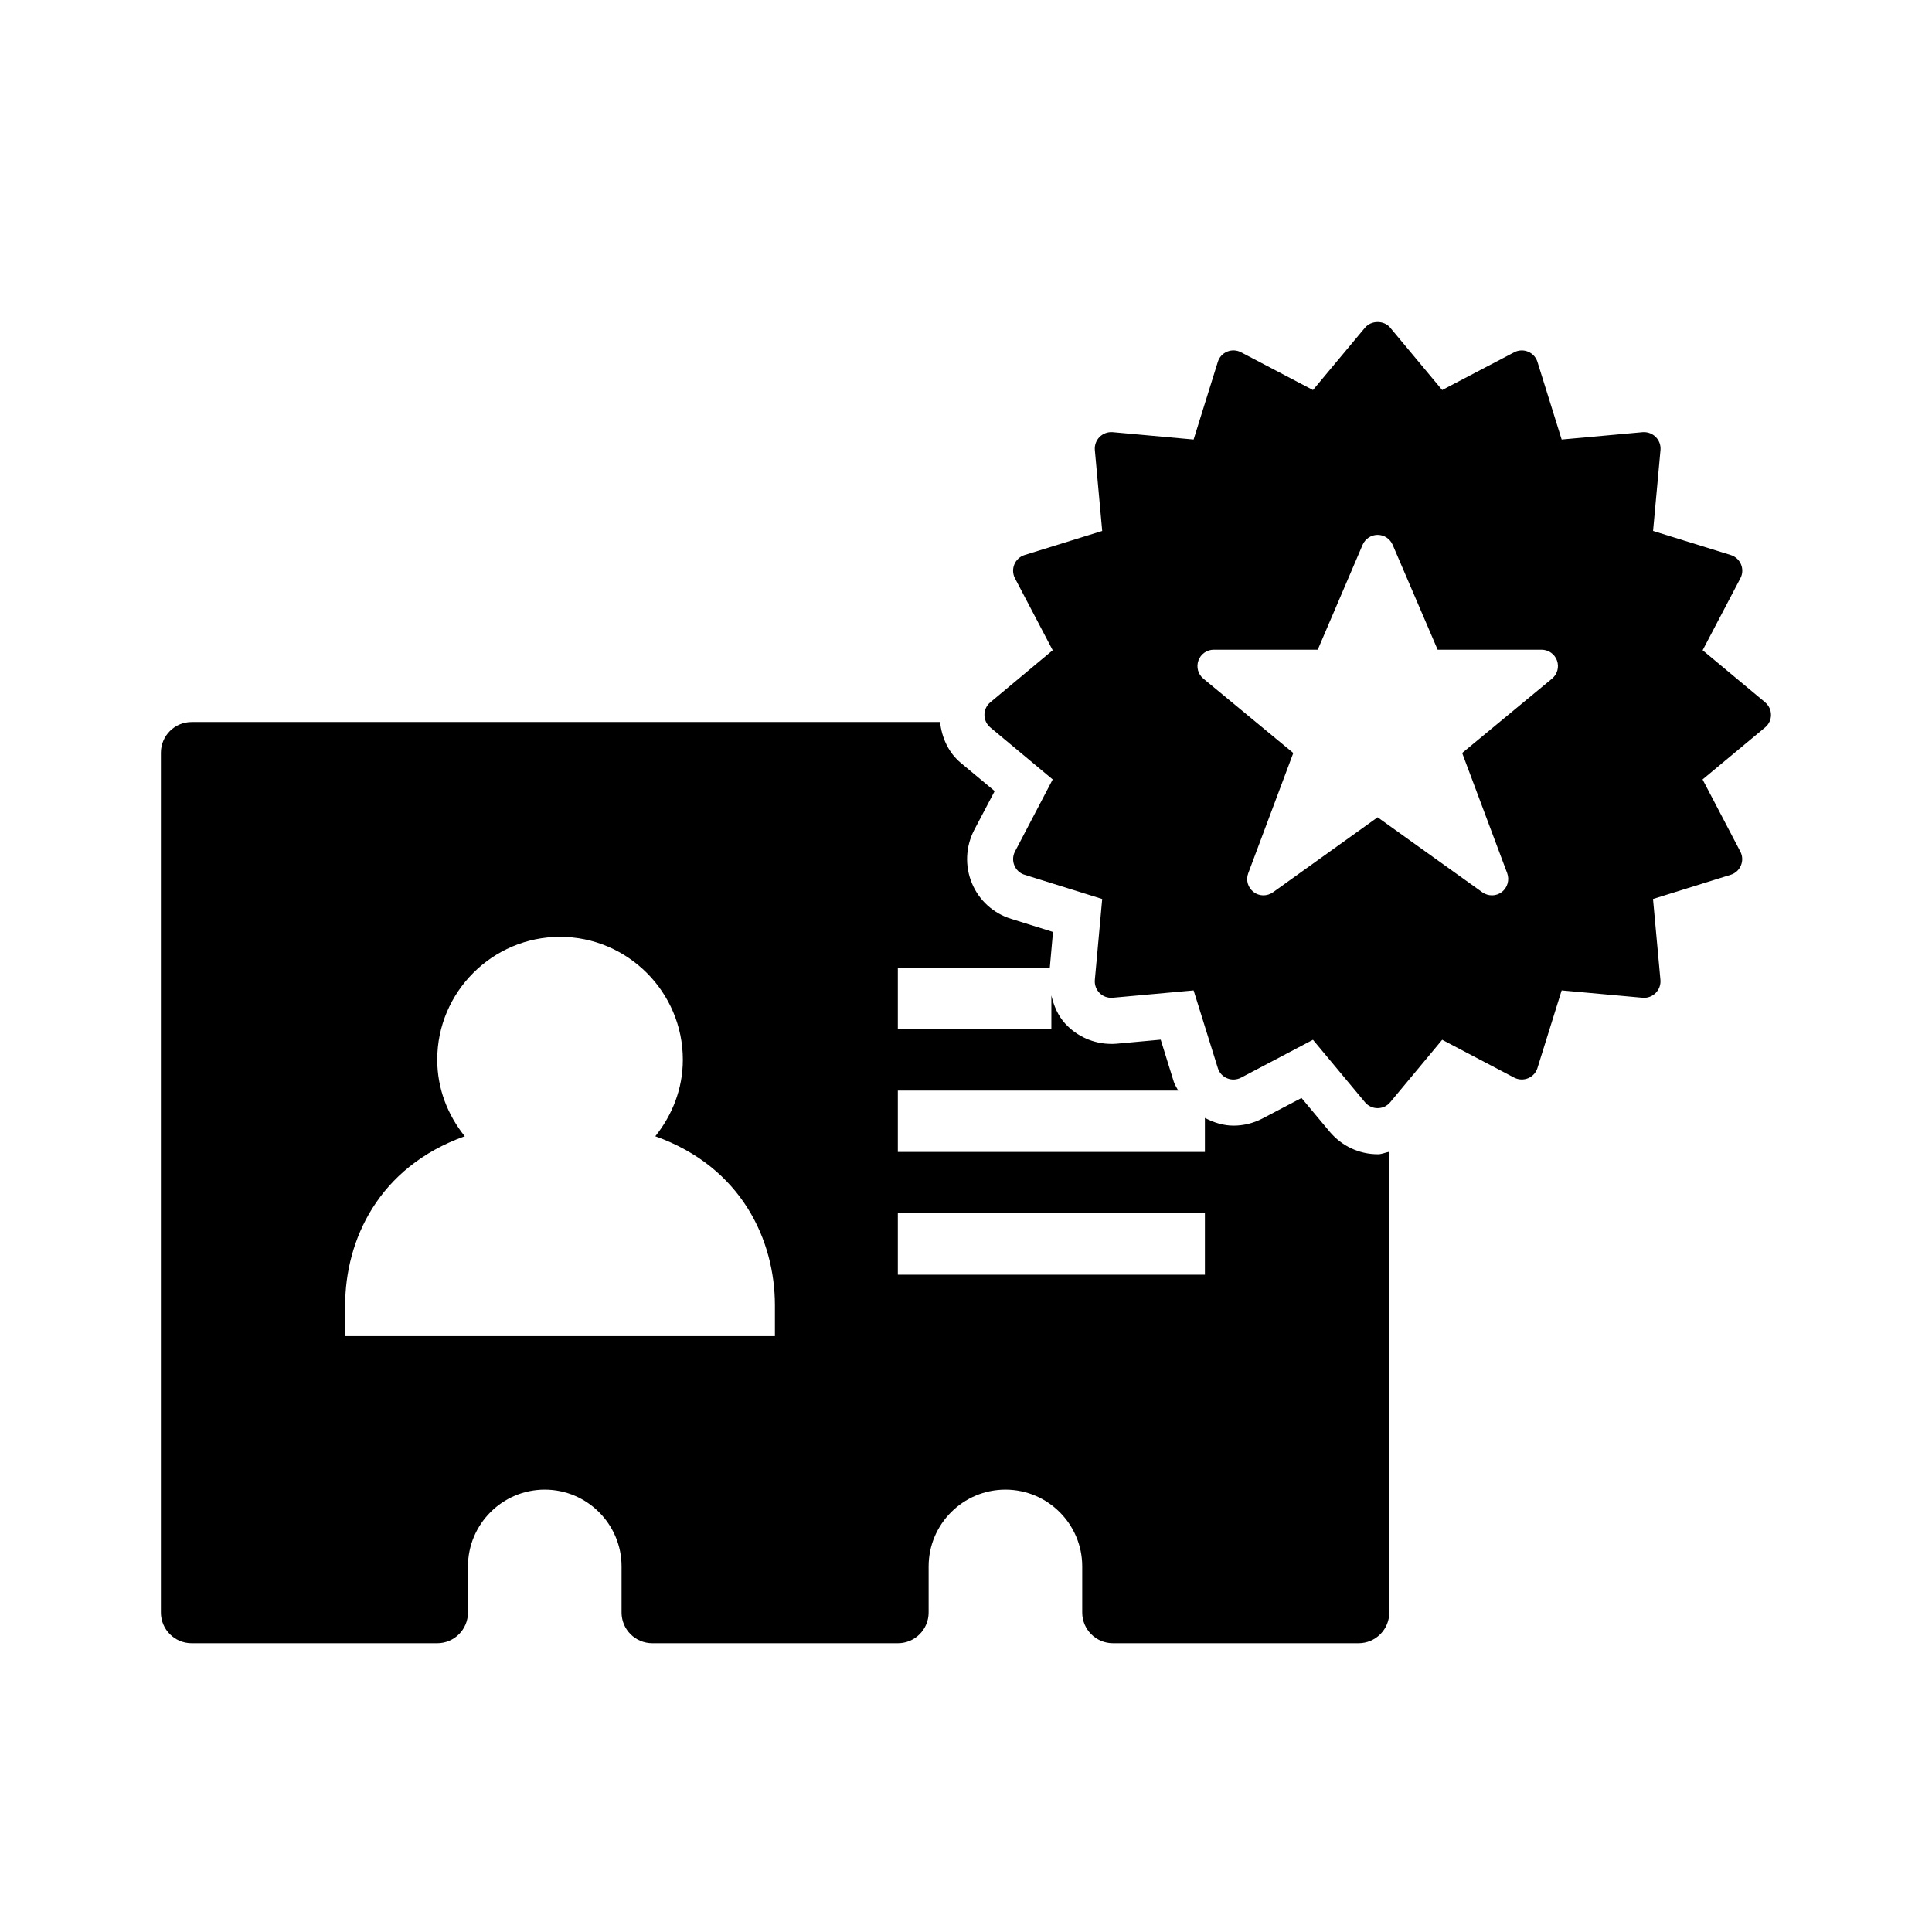 <!-- Generated by IcoMoon.io -->
<svg version="1.1" xmlns="http://www.w3.org/2000/svg" width="32" height="32" viewBox="0 0 32 32">
<title>contact-recommended</title>
<path d="M25.707 11.24l-1.489 1.232 0.746 1.991c0.041 0.112 0.005 0.238-0.088 0.311-0.095 0.073-0.226 0.074-0.324 0.005l-1.734-1.242-1.733 1.242c-0.098 0.069-0.229 0.068-0.322-0.005-0.095-0.073-0.131-0.199-0.088-0.311l0.746-1.991-1.49-1.232c-0.088-0.073-0.12-0.192-0.081-0.301 0.039-0.107 0.141-0.178 0.254-0.178h1.722l0.743-1.737c0.043-0.1 0.141-0.165 0.249-0.165s0.206 0.065 0.249 0.165l0.745 1.737h1.72c0.115 0 0.217 0.071 0.256 0.178 0.040 0.109 0.006 0.227-0.081 0.301zM29.236 11.632l-1.035-0.862 0.625-1.192c0.080-0.149 0.002-0.335-0.159-0.385l-1.287-0.399 0.123-1.341c0.014-0.166-0.123-0.307-0.295-0.295l-1.342 0.122-0.401-1.286c-0.051-0.163-0.238-0.237-0.385-0.159l-1.193 0.625-0.861-1.033c-0.102-0.124-0.313-0.124-0.417 0l-0.862 1.033-1.191-0.625c-0.152-0.080-0.337-0.001-0.385 0.159l-0.401 1.286-1.341-0.122c-0.171-0.013-0.309 0.128-0.295 0.295l0.122 1.341-1.286 0.399c-0.162 0.051-0.237 0.236-0.159 0.385l0.625 1.192-1.033 0.862c-0.131 0.109-0.129 0.309 0 0.417l1.033 0.861-0.625 1.194c-0.078 0.151-0.001 0.336 0.159 0.385l1.286 0.401-0.122 1.341c-0.014 0.166 0.122 0.309 0.295 0.295l1.341-0.122 0.401 1.286c0.048 0.159 0.231 0.239 0.385 0.159l1.191-0.627 0.862 1.035c0.109 0.131 0.31 0.129 0.417 0l0.861-1.035 1.193 0.627c0.149 0.077 0.334 0.003 0.385-0.159l0.401-1.286 1.341 0.122c0.173 0.014 0.309-0.131 0.295-0.295l-0.123-1.341 1.287-0.401c0.161-0.050 0.238-0.236 0.159-0.385l-0.625-1.194 1.035-0.861c0.131-0.108 0.131-0.308 0-0.417h0.001zM14.871 21.113v-1.017h5.086v1.017h-5.086zM12.837 22.13h-7.12v-0.509c0-1.076 0.548-2.289 1.981-2.801-0.281-0.35-0.456-0.786-0.456-1.268 0-1.121 0.914-2.035 2.034-2.035s2.034 0.914 2.034 2.035c0 0.482-0.176 0.918-0.456 1.268 1.432 0.512 1.981 1.724 1.981 2.801v0.509zM22.821 19.118c-0.307 0-0.596-0.135-0.796-0.372l-0.468-0.56-0.649 0.341c-0.148 0.077-0.313 0.117-0.477 0.117-0.172 0-0.33-0.053-0.474-0.128v0.564h-5.086v-1.017h4.644c-0.024-0.048-0.056-0.092-0.073-0.145l-0.217-0.698-0.732 0.067-0.056 0.003h-0.031c-0.289 0-0.567-0.122-0.762-0.335-0.121-0.132-0.19-0.296-0.23-0.468v0.559h-2.543v-1.017h2.517l0.053-0.593-0.694-0.217c-0.294-0.091-0.531-0.306-0.649-0.59s-0.105-0.604 0.037-0.88l0.34-0.646-0.56-0.466c-0.206-0.171-0.315-0.416-0.345-0.678h-12.396c-0.281 0-0.509 0.227-0.509 0.509v14.24c0 0.281 0.227 0.509 0.509 0.509h4.068c0.281 0 0.509-0.227 0.509-0.509v-0.763c0-0.701 0.571-1.272 1.272-1.272s1.272 0.571 1.272 1.272v0.763c0 0.281 0.227 0.509 0.509 0.509h4.068c0.281 0 0.509-0.227 0.509-0.509v-0.763c0-0.701 0.571-1.272 1.272-1.272s1.272 0.571 1.272 1.272v0.763c0 0.281 0.227 0.509 0.509 0.509h4.068c0.281 0 0.509-0.227 0.509-0.509v-7.631c-0.063 0.011-0.122 0.041-0.188 0.041l-0.002-0.001z"></path>
</svg>
